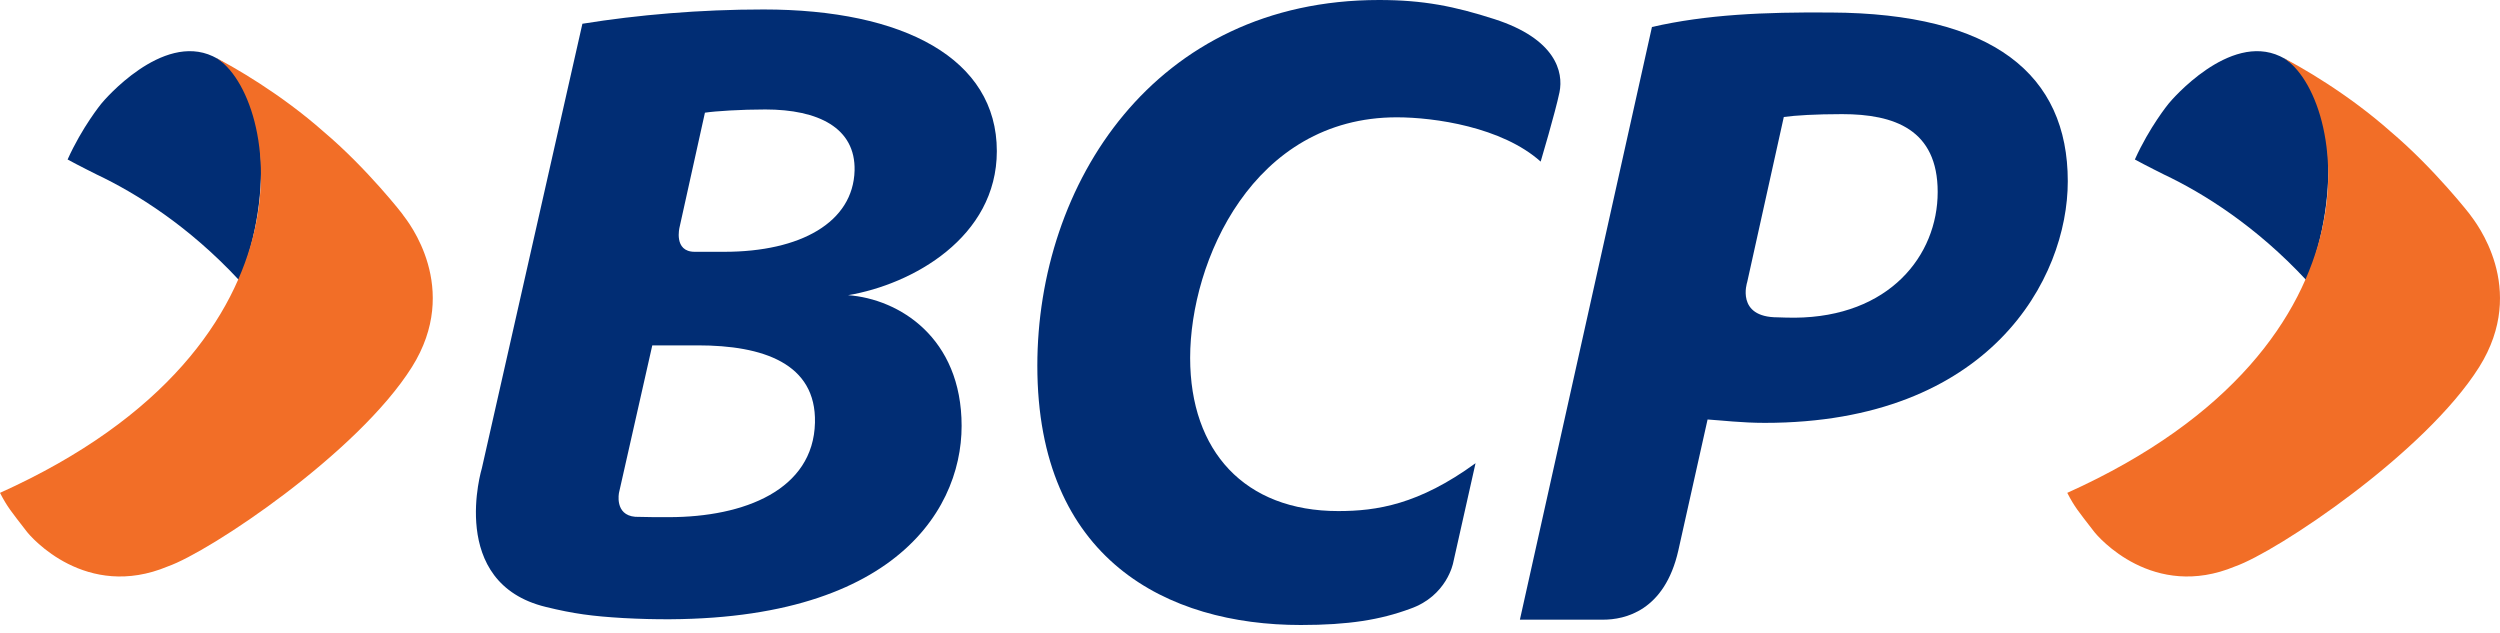 <svg width="150" height="38" viewBox="0 0 150 38" fill="none" xmlns="http://www.w3.org/2000/svg">
<g id="logo BCP">
<path id="Shape" fill-rule="evenodd" clip-rule="evenodd" d="M42.296 6.761C42.94 6.665 44.461 6.568 45.919 6.568C49.099 6.568 51.338 7.672 51.275 10.233C51.19 13.34 48.032 15.108 43.458 15.108H41.683C40.395 15.108 40.775 13.629 40.775 13.629L42.296 6.761ZM57.697 25.554C57.697 20.25 53.937 17.936 50.884 17.711C54.729 17.068 59.81 14.251 59.81 9.065C59.81 3.526 54.233 0.568 45.813 0.568C41.99 0.568 38.261 0.89 34.944 1.425L28.912 28.093C28.912 28.093 26.82 34.983 32.757 36.418C34.416 36.825 35.546 36.975 37.395 37.083C53.145 37.95 57.697 30.901 57.697 25.554ZM37.141 29.561L39.137 20.722H41.873C45.761 20.722 48.983 21.793 48.898 25.361C48.803 29.39 44.662 31.029 40.13 31.029C39.423 31.029 38.747 31.029 38.113 31.008C36.856 30.901 37.141 29.561 37.141 29.561Z" fill="#012D74"/>
<path id="Shape_2" fill-rule="evenodd" clip-rule="evenodd" d="M107.028 7.019C107.726 6.923 108.93 6.848 110.525 6.848C113.662 6.848 116.261 7.769 116.261 11.519C116.261 15.333 113.356 19.019 107.683 19.062C107.303 19.062 106.965 19.051 106.659 19.04C104.124 19.04 104.831 16.93 104.831 16.93L107.028 7.019ZM96.19 37.18C97.469 37.18 99.877 36.676 100.701 33.023L102.455 25.169C103.31 25.223 104.504 25.372 105.888 25.372C119.377 25.372 124.067 16.737 124.067 10.876C124.067 4.469 119.588 0.794 109.838 0.751C105.845 0.719 102.391 0.869 99.117 1.619L91.194 37.18H96.19Z" fill="#012D74"/>
<path id="Path" d="M71.409 21.471C71.409 15.675 75.18 7.039 83.81 7.039C86.06 7.039 90.117 7.618 92.44 9.696C92.44 9.696 93.317 6.75 93.571 5.529C93.814 4.329 93.359 2.336 89.662 1.146C87.264 0.375 85.395 0 82.743 0C69.233 0 62.24 11.057 62.24 21.943C62.24 33.579 70.046 37.5 78.043 37.5C80.916 37.5 82.817 37.189 84.613 36.525C86.821 35.754 87.19 33.771 87.19 33.771L88.532 27.793C85.12 30.279 82.595 30.664 80.293 30.664C74.683 30.664 71.409 27.075 71.409 21.471Z" fill="#012D74"/>
<path id="Path_2" d="M14.356 16.823C16.447 11.744 16.109 4.876 12.771 3.376C9.718 1.941 6.243 6.012 6.074 6.226C6.074 6.226 4.933 7.619 4.056 9.569C4.658 9.901 5.799 10.469 5.799 10.469C8.155 11.583 11.335 13.566 14.356 16.823Z" fill="#012D74"/>
<path id="Path_3" d="M24.19 12.911C24.465 13.275 27.687 17.282 24.718 22.018C21.465 27.193 12.581 33.107 10.067 33.986C5.176 36.032 1.859 32.25 1.574 31.854C0.665 30.675 0.444 30.429 0 29.571C19.944 20.593 16.553 5.143 12.771 3.375C13.986 3.986 16.849 5.625 19.437 7.918C22.014 10.093 24.243 12.943 24.19 12.911Z" fill="#F26E27"/>
<path id="Path_4" d="M138.391 16.823C140.483 11.744 140.145 4.876 136.807 3.376C133.754 1.941 130.279 6.012 130.11 6.226C130.11 6.226 128.969 7.619 128.092 9.569C128.694 9.901 129.835 10.469 129.835 10.469C132.191 11.583 135.37 13.566 138.391 16.823Z" fill="#012D74"/>
<path id="Path_5" d="M148.226 12.911C148.49 13.275 151.722 17.282 148.754 22.018C145.5 27.193 136.617 33.107 134.103 33.986C129.201 36.032 125.895 32.25 125.61 31.854C124.701 30.675 124.479 30.429 124.036 29.571C143.979 20.593 140.588 5.143 136.807 3.375C138.022 3.986 140.884 5.625 143.462 7.918C146.039 10.093 148.268 12.943 148.226 12.911Z" fill="#F26E27"/>
</g>
</svg>
